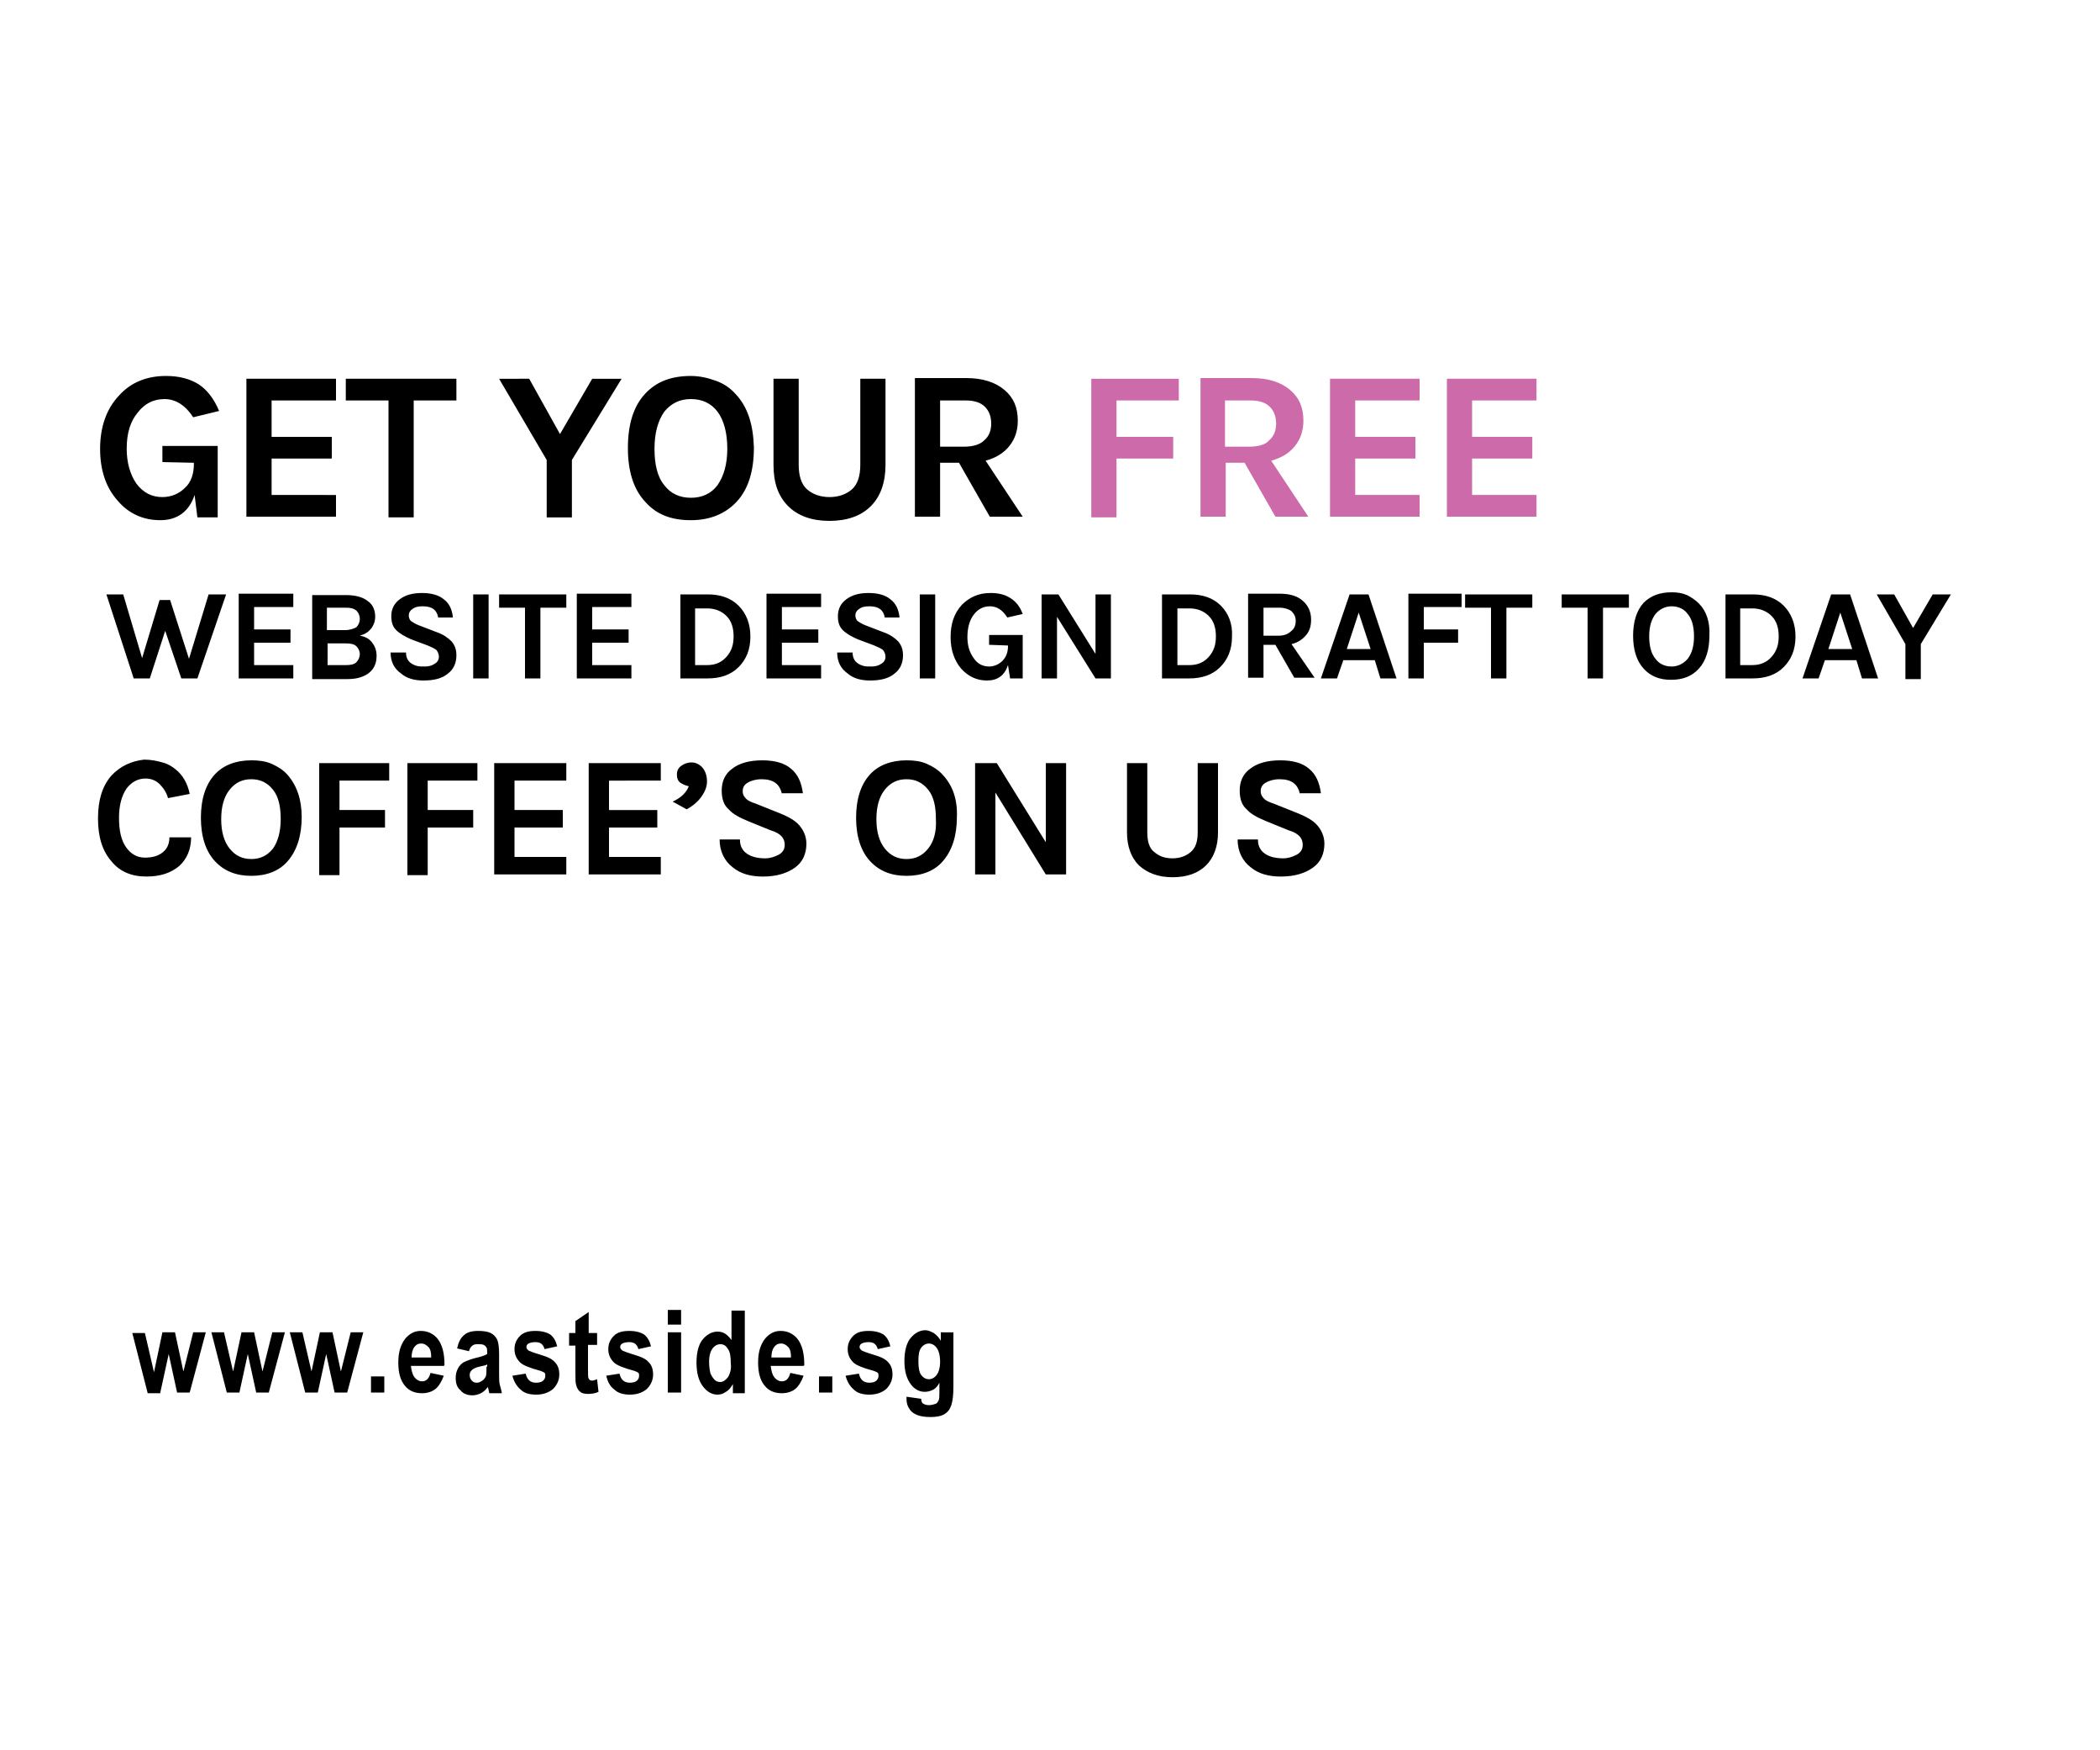 <?xml version="1.0" encoding="utf-8"?>
<!-- Generator: Adobe Illustrator 20.1.0, SVG Export Plug-In . SVG Version: 6.00 Build 0)  -->
<svg version="1.1" id="Layer_1" xmlns="http://www.w3.org/2000/svg" xmlns:xlink="http://www.w3.org/1999/xlink" x="0px" y="0px"
	 viewBox="0 0 300 250" enable-background="new 0 0 300 250" xml:space="preserve">
<path d="M22.9,198.9l1.2-5.5l1.2,5.5h1.8l2.3-8.6h-1.8l-1.4,5.6l-1.2-5.6h-1.8L22,196l-1.3-5.6h-1.8l2.2,8.6H22.9z M32.4,198.9
	l-2.2-8.6h1.8l1.3,5.6l1.2-5.6h1.8l1.2,5.6l1.4-5.6h1.8l-2.3,8.6h-1.8l-1.2-5.5l-1.2,5.5H32.4z M43.6,198.9l-2.2-8.6h1.8l1.3,5.6
	l1.2-5.6h1.8l1.2,5.6l1.4-5.6h1.8l-2.3,8.6h-1.8l-1.2-5.5l-1.2,5.5H43.6z M53,198.9v-2.3h1.9v2.3H53z M63.5,195c0-1.7-0.3-2.9-1-3.8
	c-0.6-0.7-1.4-1.1-2.4-1.1c-0.9,0-1.6,0.4-2.2,1.1c-0.7,0.9-1,2-1,3.4c0,1.5,0.3,2.6,1,3.4c0.6,0.7,1.4,1,2.4,1
	c0.7,0,1.4-0.2,1.9-0.6c0.5-0.4,0.9-1.1,1.2-1.9l-1.9-0.4c-0.2,0.8-0.6,1.2-1.2,1.2c-0.4,0-0.8-0.2-1.1-0.6
	c-0.3-0.4-0.4-0.9-0.5-1.6h4.7L63.5,195z M58.8,193.9c0-0.6,0.1-1.1,0.4-1.5c0.3-0.4,0.6-0.5,1-0.5c0.4,0,0.7,0.2,1,0.5
	c0.3,0.3,0.4,0.8,0.4,1.5H58.8z M71.4,197.8c-0.1-0.4-0.1-0.9-0.1-1.7l0-2.7c0-1-0.1-1.7-0.3-2.1c-0.2-0.4-0.5-0.7-0.9-0.9
	c-0.4-0.2-1-0.3-1.8-0.3c-0.9,0-1.6,0.2-2,0.6c-0.5,0.4-0.8,1-1,1.9l1.7,0.4c0.1-0.4,0.3-0.7,0.5-0.8c0.2-0.2,0.5-0.2,0.8-0.2
	c0.3,0,0.6,0,0.8,0.1c0.2,0.1,0.3,0.2,0.4,0.4c0.1,0.1,0.1,0.5,0.1,0.9c-0.3,0.2-0.9,0.4-1.8,0.6c-0.7,0.2-1.2,0.4-1.6,0.6
	c-0.3,0.2-0.6,0.5-0.8,0.9c-0.2,0.4-0.3,0.8-0.3,1.3c0,0.8,0.2,1.4,0.7,1.8c0.4,0.5,1,0.7,1.7,0.7c0.4,0,0.8-0.1,1.2-0.3
	s0.7-0.5,1-0.9l0.2,0.9h1.8C71.6,198.5,71.5,198.1,71.4,197.8z M69.5,195.2c0,0.7,0,1.1-0.1,1.4c-0.1,0.2-0.3,0.5-0.5,0.6
	c-0.3,0.2-0.5,0.3-0.8,0.3c-0.3,0-0.5-0.1-0.7-0.3c-0.2-0.2-0.3-0.5-0.3-0.8c0-0.3,0.1-0.5,0.3-0.7c0.2-0.2,0.6-0.4,1.1-0.5
	c0.5-0.1,0.9-0.2,1.1-0.3V195.2z M73.2,196.5l1.9-0.3c0.2,0.9,0.7,1.3,1.5,1.3c0.4,0,0.8-0.1,1-0.3c0.2-0.2,0.3-0.4,0.3-0.7
	c0-0.2,0-0.3-0.1-0.4c-0.1-0.1-0.3-0.2-0.6-0.3c-1.5-0.4-2.5-0.8-2.9-1.2c-0.5-0.5-0.8-1.1-0.8-1.9c0-0.8,0.3-1.4,0.8-1.9
	c0.5-0.5,1.2-0.7,2.2-0.7c0.9,0,1.6,0.2,2.1,0.5c0.5,0.4,0.8,0.9,1,1.7l-1.8,0.4c-0.2-0.7-0.6-1-1.3-1c-0.5,0-0.8,0.1-1,0.2
	c-0.2,0.1-0.3,0.3-0.3,0.5c0,0.2,0.1,0.3,0.3,0.5c0.2,0.1,0.7,0.3,1.7,0.6c1,0.3,1.7,0.6,2.1,1.1c0.4,0.4,0.6,1,0.6,1.7
	c0,0.8-0.3,1.5-0.9,2.1c-0.6,0.5-1.4,0.8-2.4,0.8c-0.9,0-1.7-0.2-2.2-0.7C73.8,198,73.4,197.3,73.2,196.5z M85.3,190.3v1.8H84v3.5
	c0,0.8,0,1.2,0.1,1.3c0.1,0.2,0.2,0.3,0.5,0.3c0.2,0,0.4-0.1,0.7-0.2l0.2,1.8c-0.4,0.2-0.9,0.3-1.5,0.3c-0.5,0-0.9-0.1-1.1-0.3
	c-0.3-0.2-0.5-0.6-0.6-1c-0.1-0.3-0.1-0.9-0.1-1.9v-3.7h-0.9v-1.8h0.9v-1.7l1.9-1.3v3H85.3z M86.6,196.5l1.9-0.3
	c0.2,0.9,0.7,1.3,1.5,1.3c0.4,0,0.8-0.1,1-0.3c0.2-0.2,0.3-0.4,0.3-0.7c0-0.2,0-0.3-0.1-0.4c-0.1-0.1-0.3-0.2-0.6-0.3
	c-1.5-0.4-2.5-0.8-2.9-1.2c-0.5-0.5-0.8-1.1-0.8-1.9c0-0.8,0.3-1.4,0.8-1.9c0.5-0.5,1.2-0.7,2.2-0.7c0.9,0,1.6,0.2,2.1,0.5
	c0.5,0.4,0.8,0.9,1,1.7l-1.8,0.4c-0.2-0.7-0.6-1-1.3-1c-0.5,0-0.8,0.1-1,0.2c-0.2,0.1-0.3,0.3-0.3,0.5c0,0.2,0.1,0.3,0.3,0.5
	c0.2,0.1,0.7,0.3,1.7,0.6c1,0.3,1.7,0.6,2.1,1.1c0.4,0.4,0.6,1,0.6,1.7c0,0.8-0.3,1.5-0.9,2.1c-0.6,0.5-1.4,0.8-2.4,0.8
	c-0.9,0-1.7-0.2-2.2-0.7C87.1,198,86.8,197.3,86.6,196.5z M95.4,189.2v-2.1h1.9v2.1H95.4z M97.3,198.9v-8.6h-1.9v8.6H97.3z
	 M104.5,187.1v4.3c-0.3-0.4-0.6-0.7-0.9-0.9c-0.3-0.2-0.7-0.3-1.1-0.3c-0.8,0-1.5,0.4-2.1,1.1c-0.6,0.7-0.9,1.9-0.9,3.3
	c0,1.5,0.3,2.6,0.9,3.4c0.6,0.8,1.3,1.2,2.1,1.2c0.4,0,0.8-0.1,1.2-0.4c0.4-0.2,0.7-0.6,1-1.1v1.3h1.7v-11.8H104.5z M104,196.7
	c-0.3,0.4-0.7,0.7-1.1,0.7c-0.3,0-0.6-0.1-0.8-0.3c-0.2-0.2-0.4-0.5-0.6-0.9c-0.1-0.4-0.2-1-0.2-1.7c0-0.9,0.2-1.5,0.5-1.9
	c0.3-0.4,0.7-0.6,1.1-0.6c0.5,0,0.8,0.2,1.1,0.7c0.3,0.4,0.4,1.1,0.4,2.1C104.5,195.5,104.3,196.2,104,196.7z M114.9,195
	c0-1.7-0.3-2.9-1-3.8c-0.6-0.7-1.4-1.1-2.4-1.1c-0.9,0-1.6,0.4-2.2,1.1c-0.7,0.9-1,2-1,3.4c0,1.5,0.3,2.6,1,3.4c0.6,0.7,1.4,1,2.4,1
	c0.7,0,1.4-0.2,1.9-0.6c0.5-0.4,0.9-1.1,1.2-1.9l-1.9-0.4c-0.2,0.8-0.6,1.2-1.2,1.2c-0.4,0-0.8-0.2-1.1-0.6
	c-0.3-0.4-0.4-0.9-0.5-1.6h4.7L114.9,195z M110.2,193.9c0-0.6,0.1-1.1,0.4-1.5c0.3-0.4,0.6-0.5,1-0.5c0.4,0,0.7,0.2,1,0.5
	c0.3,0.3,0.4,0.8,0.4,1.5H110.2z M117,198.9v-2.3h1.9v2.3H117z M120.8,196.5l1.9-0.3c0.2,0.9,0.7,1.3,1.5,1.3c0.4,0,0.8-0.1,1-0.3
	c0.2-0.2,0.3-0.4,0.3-0.7c0-0.2,0-0.3-0.1-0.4c-0.1-0.1-0.3-0.2-0.6-0.3c-1.5-0.4-2.5-0.8-2.9-1.2c-0.5-0.5-0.8-1.1-0.8-1.9
	c0-0.8,0.3-1.4,0.8-1.9c0.5-0.5,1.2-0.7,2.2-0.7c0.9,0,1.6,0.2,2.1,0.5c0.5,0.4,0.8,0.9,1,1.7l-1.8,0.4c-0.2-0.7-0.6-1-1.3-1
	c-0.5,0-0.8,0.1-1,0.2c-0.2,0.1-0.3,0.3-0.3,0.5c0,0.2,0.1,0.3,0.3,0.5c0.2,0.1,0.7,0.3,1.7,0.6c1,0.3,1.7,0.6,2.1,1.1
	c0.4,0.4,0.6,1,0.6,1.7c0,0.8-0.3,1.5-0.9,2.1c-0.6,0.5-1.4,0.8-2.4,0.8c-0.9,0-1.7-0.2-2.2-0.7C121.4,198,121,197.3,120.8,196.5z
	 M134.4,190.3v1.2c-0.3-0.5-0.6-0.8-1-1.1c-0.4-0.2-0.8-0.4-1.2-0.4c-0.8,0-1.5,0.4-2.1,1.1c-0.6,0.7-0.9,1.9-0.9,3.3
	c0,1.4,0.3,2.5,0.9,3.3c0.5,0.7,1.2,1.1,2,1.1c0.4,0,0.8-0.1,1.2-0.3c0.4-0.2,0.7-0.6,0.9-1v1.3c0,0.6,0,1-0.1,1.2
	c-0.1,0.2-0.2,0.4-0.4,0.5c-0.3,0.1-0.6,0.2-1,0.2c-0.4,0-0.6-0.1-0.8-0.2c-0.2-0.1-0.3-0.4-0.3-0.7l-2.1-0.3v0.3
	c0,0.5,0.1,1,0.4,1.4c0.2,0.4,0.6,0.7,1.1,0.9c0.5,0.2,1.1,0.3,1.9,0.3c0.8,0,1.5-0.1,2-0.4c0.5-0.3,0.8-0.7,1-1.3
	c0.2-0.6,0.3-1.4,0.3-2.7v-7.7H134.4z M133.8,196.4c-0.3,0.4-0.7,0.6-1.1,0.6c-0.4,0-0.8-0.2-1.1-0.6c-0.3-0.4-0.4-1.1-0.4-2
	c0-0.9,0.1-1.5,0.4-1.9c0.3-0.4,0.7-0.6,1.1-0.6c0.4,0,0.8,0.2,1.1,0.6c0.3,0.4,0.5,1.1,0.5,2C134.3,195.4,134.1,196,133.8,196.4z"
	/>
<path d="M28.2,73.9h2.9V63.7h-7.9V66l4.5,0.1v0.1c0,1.5-0.4,2.7-1.3,3.5c-0.8,0.8-1.9,1.3-3.2,1.3c-1.5,0-2.7-0.6-3.7-1.9
	c-0.9-1.3-1.4-3-1.4-5c0-2.2,0.5-3.9,1.6-5.2c1-1.3,2.3-1.9,3.8-1.9c1.6,0,3,0.9,4.1,2.6l3.7-0.9c-0.7-1.7-1.7-3-2.9-3.8
	c-1.3-0.8-2.8-1.2-4.7-1.2c-2.7,0-5,0.9-6.7,2.8c-1.8,1.9-2.7,4.5-2.7,7.6c0,3,0.8,5.5,2.5,7.4c1.6,1.9,3.7,2.8,6.1,2.8
	c2.4,0,4.1-1.2,4.9-3.6L28.2,73.9z M35.2,54.1H48v3.1h-9.2v5.2h8.6v3.1h-8.6v5.2H48v3.1H35.2V54.1z M49.3,54.1h15.9v3.1h-6.1v16.7
	h-3.6V57.2h-6.1V54.1z M75.6,54.1L80,62l4.6-7.9h4.2l-7.1,11.6v8.2h-3.6v-8.2l-6.8-11.6H75.6z M105.1,56.3c-0.8-0.9-1.7-1.5-2.8-1.9
	c-1.1-0.4-2.3-0.7-3.6-0.7c-2.8,0-4.9,0.8-6.5,2.5c-1.7,1.8-2.5,4.4-2.5,7.8c0,3.3,0.8,5.9,2.5,7.7c1.6,1.8,3.7,2.6,6.5,2.6
	c2.7,0,4.9-0.9,6.5-2.6c1.7-1.8,2.5-4.4,2.5-7.8C107.6,60.6,106.8,58.1,105.1,56.3z M102.5,69.3c-0.9,1.2-2.2,1.8-3.8,1.8
	c-1.6,0-2.9-0.6-3.8-1.8c-1-1.2-1.4-3-1.4-5.2c0-2.3,0.5-4,1.4-5.3c1-1.2,2.2-1.8,3.8-1.8c1.6,0,2.9,0.6,3.8,1.8
	c0.9,1.2,1.4,3,1.4,5.3C103.9,66.3,103.4,68,102.5,69.3z M114.1,54.1v12.3c0,1.6,0.4,2.8,1.2,3.5c0.8,0.7,1.9,1.1,3.2,1.1
	c1.3,0,2.4-0.4,3.2-1.1c0.8-0.7,1.2-1.9,1.2-3.5V54.1h3.6v12.3c0,2.5-0.7,4.5-2.1,5.9c-1.4,1.4-3.4,2.1-5.9,2.1
	c-2.5,0-4.5-0.7-5.9-2.1c-1.4-1.4-2.1-3.3-2.1-5.9V54.1H114.1z M140.8,65.8c1.5-0.4,2.6-1.1,3.4-2.1c0.8-1,1.2-2.2,1.2-3.6
	c0-1.9-0.6-3.3-1.9-4.4c-1.3-1.1-3.1-1.7-5.5-1.7h-7.3v19.8h3.6v-7.7h2.7l4.4,7.7h4.7L140.8,65.8z M137.7,63.8h-3.4v-6.6h3.7
	c1.2,0,2.1,0.3,2.7,0.9c0.6,0.6,0.9,1.4,0.9,2.4c0,1-0.3,1.8-1,2.4C140,63.5,139,63.8,137.7,63.8z"/>
<path fill="#CD6AA9" d="M155.9,73.9h3.6v-8.4h8.1v-3.1h-8.1v-5.2h8.9v-3.1h-12.5V73.9z M181.6,65.8c1.5-0.4,2.6-1.1,3.4-2.1
	c0.8-1,1.2-2.2,1.2-3.6c0-1.9-0.6-3.3-1.9-4.4c-1.3-1.1-3.1-1.7-5.5-1.7h-7.3v19.8h3.6v-7.7h2.7l4.4,7.7h4.7L181.6,65.8z
	 M178.4,63.8h-3.4v-6.6h3.7c1.2,0,2.1,0.3,2.7,0.9c0.6,0.6,0.9,1.4,0.9,2.4c0,1-0.3,1.8-1,2.4C180.8,63.5,179.8,63.8,178.4,63.8z
	 M190,54.1h12.8v3.1h-9.2v5.2h8.6v3.1h-8.6v5.2h9.2v3.1H190V54.1z M206.7,54.1h12.8v3.1h-9.2v5.2h8.6v3.1h-8.6v5.2h9.2v3.1h-12.8
	V54.1z"/>
<path d="M15.9,110.8c-1.3,1.5-1.9,3.5-1.9,6.1c0,2.6,0.6,4.6,1.9,6.1c1.2,1.5,2.9,2.2,5,2.2c2,0,3.5-0.5,4.7-1.5
	c1.1-1,1.7-2.4,1.7-4.1h-3.1c0,0.9-0.3,1.6-0.9,2.1c-0.6,0.5-1.4,0.8-2.6,0.8c-1.1,0-2-0.5-2.7-1.5c-0.7-1-1-2.4-1-4.2
	c0-1.8,0.4-3.2,1.1-4.2c0.7-0.9,1.6-1.4,2.7-1.4c0.8,0,1.5,0.3,2,0.8c0.5,0.5,1,1.2,1.2,2l3.1-0.6c-0.3-1.5-1-2.7-2-3.5
	c-0.5-0.4-1.1-0.8-1.9-1c-0.7-0.2-1.6-0.4-2.6-0.4C18.8,108.7,17.2,109.4,15.9,110.8L15.9,110.8z M41.1,110.7
	c-0.6-0.7-1.4-1.2-2.3-1.6c-0.9-0.4-1.9-0.5-2.9-0.5c-2.2,0-4,0.7-5.2,2c-1.3,1.4-2,3.5-2,6.2c0,2.7,0.7,4.8,2,6.2
	c1.3,1.4,3,2.1,5.2,2.1c2.2,0,4-0.7,5.2-2.1c1.3-1.5,2-3.6,2-6.3C43.1,114.2,42.4,112.2,41.1,110.7z M39,121.2
	c-0.8,1-1.8,1.5-3.1,1.5c-1.3,0-2.3-0.5-3.1-1.5c-0.8-1-1.2-2.4-1.2-4.2c0-1.8,0.4-3.2,1.2-4.2c0.8-1,1.8-1.5,3.1-1.5
	c1.3,0,2.3,0.5,3.1,1.5c0.8,1,1.1,2.4,1.1,4.2C40.1,118.8,39.7,120.2,39,121.2z M45.6,109h10v2.5h-7.1v4.2h6.5v2.5h-6.5v6.8h-2.9
	V109z M58.2,109h10v2.5h-7.1v4.2h6.5v2.5h-6.5v6.8h-2.9V109z M70.6,109h10.3v2.5h-7.4v4.2h6.9v2.5h-6.9v4.2h7.4v2.5H70.6V109z
	 M84.1,109h10.3v2.5H87v4.2h6.9v2.5H87v4.2h7.4v2.5H84.1V109z M96.7,110.6c0-0.5,0.2-0.9,0.6-1.2c0.4-0.3,0.9-0.5,1.5-0.5
	c0.6,0,1.2,0.3,1.6,0.8c0.4,0.5,0.6,1.2,0.6,1.9c0,0.8-0.3,1.5-0.8,2.2c-0.5,0.7-1.2,1.3-2.1,1.8l-2-1.1c1.3-0.6,2-1.4,2.3-2.2
	c-0.5-0.1-0.9-0.3-1.2-0.5C96.8,111.5,96.7,111.1,96.7,110.6z M111.7,113.4c-0.3-1.4-1.2-2.1-2.9-2.1c-0.8,0-1.5,0.2-2,0.5
	c-0.5,0.3-0.7,0.7-0.7,1.2c0,0.5,0.2,0.8,0.5,1.1c0.3,0.3,0.8,0.5,1.4,0.7l3.5,1.4c1.2,0.5,2.1,1,2.7,1.7c0.6,0.7,1,1.6,1,2.6
	c0,1.4-0.5,2.6-1.6,3.4c-1.1,0.8-2.6,1.3-4.6,1.3c-1.8,0-3.2-0.4-4.3-1.3c-1.2-0.9-1.9-2.3-1.9-4h2.9c0,1.3,0.7,2.1,2,2.5
	c0.4,0.1,0.9,0.2,1.6,0.2c0.7,0,1.3-0.2,1.9-0.5c0.6-0.3,0.9-0.8,0.9-1.4c0-0.6-0.2-1-0.5-1.3c-0.3-0.3-0.8-0.6-1.5-0.8l-3.2-1.3
	c-1.2-0.5-2.2-1-2.8-1.7c-0.7-0.6-1-1.5-1-2.7c0-1.3,0.5-2.4,1.5-3.1c1-0.8,2.5-1.2,4.3-1.2c1.8,0,3.2,0.4,4.1,1.2
	c1,0.8,1.5,2,1.7,3.5H111.7z M134.7,110.7c-0.6-0.7-1.4-1.2-2.3-1.6c-0.9-0.4-1.9-0.5-2.9-0.5c-2.2,0-4,0.7-5.2,2
	c-1.3,1.4-2,3.5-2,6.2c0,2.7,0.7,4.8,2,6.2c1.3,1.4,3,2.1,5.2,2.1c2.2,0,4-0.7,5.2-2.1c1.3-1.5,2-3.6,2-6.3
	C136.8,114.2,136.1,112.2,134.7,110.7z M132.6,121.2c-0.8,1-1.8,1.5-3.1,1.5c-1.3,0-2.3-0.5-3.1-1.5c-0.8-1-1.2-2.4-1.2-4.2
	c0-1.8,0.4-3.2,1.2-4.2c0.8-1,1.8-1.5,3.1-1.5c1.3,0,2.3,0.5,3.1,1.5c0.8,1,1.1,2.4,1.1,4.2C133.8,118.8,133.4,120.2,132.6,121.2z
	 M142.4,109l7,11.3V109h2.9v15.9h-2.9l-7.2-11.7v11.7h-2.9V109H142.4z M163.9,109v9.9c0,1.3,0.3,2.3,1,2.8c0.7,0.6,1.5,0.9,2.6,0.9
	c1,0,1.9-0.3,2.6-0.9c0.7-0.6,1-1.5,1-2.8V109h2.9v9.9c0,2-0.6,3.6-1.7,4.7c-1.1,1.1-2.7,1.7-4.8,1.7c-2,0-3.6-0.6-4.8-1.7
	c-1.1-1.1-1.7-2.7-1.7-4.7V109H163.9z M185.7,113.4c-0.3-1.4-1.2-2.1-2.9-2.1c-0.8,0-1.5,0.2-2,0.5c-0.5,0.3-0.7,0.7-0.7,1.2
	c0,0.5,0.2,0.8,0.5,1.1c0.3,0.3,0.8,0.5,1.4,0.7l3.5,1.4c1.2,0.5,2.1,1,2.7,1.7c0.6,0.7,1,1.6,1,2.6c0,1.4-0.5,2.6-1.6,3.4
	c-1.1,0.8-2.6,1.3-4.6,1.3c-1.8,0-3.2-0.4-4.3-1.3c-1.2-0.9-1.9-2.3-1.9-4h2.9c0,1.3,0.7,2.1,2,2.5c0.4,0.1,0.9,0.2,1.6,0.2
	c0.7,0,1.3-0.2,1.9-0.5c0.6-0.3,0.9-0.8,0.9-1.4c0-0.6-0.2-1-0.5-1.3c-0.3-0.3-0.8-0.6-1.5-0.8l-3.2-1.3c-1.2-0.5-2.2-1-2.8-1.7
	c-0.7-0.6-1-1.5-1-2.7c0-1.3,0.5-2.4,1.5-3.1c1-0.8,2.5-1.2,4.3-1.2c1.8,0,3.2,0.4,4.1,1.2c1,0.8,1.5,2,1.7,3.5H185.7z"/>
<path d="M15.2,84.9l3.9,12h2.3l2.2-6.8l2.3,6.8h2.3l4.1-12h-2.5l-2.8,9.2l-2.7-8.4h-1.5L20.3,94l-2.7-9.1H15.2z M34.1,96.9h7.8V95
	h-5.6v-3.2h5.2v-1.9h-5.2v-3.2h5.6v-1.9h-7.8V96.9z M53.1,91.7c-0.4-0.5-1-0.8-1.7-0.9c0.7-0.2,1.2-0.5,1.6-1
	c0.4-0.5,0.6-1.1,0.6-1.7c0-0.9-0.3-1.7-1-2.2c-0.7-0.6-1.8-0.9-3.1-0.9h-4.9v12h4.9c0.9,0,1.6-0.1,2.1-0.3c1.5-0.5,2.2-1.6,2.2-3
	C53.8,92.8,53.5,92.2,53.1,91.7z M46.8,86.8h2.6c0.7,0,1.1,0.1,1.5,0.4c0.3,0.3,0.5,0.7,0.5,1.2c0,0.5-0.2,0.9-0.5,1.2
	C50.5,89.8,50,90,49.3,90h-2.6V86.8z M50.9,94.6c-0.3,0.3-0.8,0.4-1.5,0.4h-2.6v-3.1h2.6c0.7,0,1.2,0.1,1.5,0.4
	c0.3,0.3,0.5,0.7,0.5,1.1C51.4,93.9,51.2,94.3,50.9,94.6z M64.7,88.2c-0.1-1.1-0.5-2-1.3-2.6c-0.7-0.6-1.8-0.9-3.1-0.9
	c-1.4,0-2.4,0.3-3.2,0.9c-0.8,0.6-1.2,1.4-1.2,2.4c0,0.9,0.2,1.5,0.7,2c0.5,0.5,1.2,0.9,2.1,1.3l2.4,0.9c0.5,0.2,0.9,0.4,1.2,0.6
	c0.2,0.2,0.4,0.6,0.4,1c0,0.4-0.2,0.8-0.6,1c-0.4,0.3-0.9,0.4-1.4,0.4c-0.5,0-0.9,0-1.2-0.1c-1-0.3-1.5-0.9-1.5-1.9h-2.2
	c0,1.3,0.5,2.3,1.5,3c0.8,0.7,1.9,1,3.2,1c1.5,0,2.7-0.3,3.5-1c0.8-0.6,1.2-1.5,1.2-2.6c0-0.8-0.2-1.4-0.7-2c-0.5-0.5-1.2-1-2.1-1.3
	l-2.6-1c-0.5-0.2-0.8-0.4-1.1-0.6c-0.2-0.2-0.3-0.5-0.3-0.8c0-0.4,0.2-0.7,0.5-0.9c0.4-0.3,0.8-0.4,1.5-0.4c1.3,0,2,0.5,2.2,1.6
	H64.7z M67.6,96.9h2.2v-12h-2.2V96.9z M71.3,86.8H75v10.1h2.2V86.8h3.7v-1.9h-9.6V86.8z M82.4,96.9h7.8V95h-5.6v-3.2h5.2v-1.9h-5.2
	v-3.2h5.6v-1.9h-7.8V96.9z M105.5,86.5c-1.1-1.1-2.6-1.6-4.4-1.6h-3.9v12h3.9c1.8,0,3.3-0.5,4.4-1.6c1.1-1.1,1.7-2.5,1.7-4.4
	C107.2,89.1,106.6,87.6,105.5,86.5z M103.8,93.8c-0.7,0.8-1.6,1.2-2.8,1.2h-1.7v-8.1h1.7c1.2,0,2.1,0.4,2.8,1.1c0.7,0.7,1,1.7,1,2.9
	C104.8,92.1,104.5,93,103.8,93.8z M109.5,96.9h7.8V95h-5.6v-3.2h5.2v-1.9h-5.2v-3.2h5.6v-1.9h-7.8V96.9z M128.5,88.2
	c-0.1-1.1-0.5-2-1.3-2.6c-0.7-0.6-1.8-0.9-3.1-0.9c-1.4,0-2.4,0.3-3.2,0.9c-0.8,0.6-1.2,1.4-1.2,2.4c0,0.9,0.2,1.5,0.7,2
	c0.5,0.5,1.2,0.9,2.1,1.3l2.4,0.9c0.5,0.2,0.9,0.4,1.2,0.6c0.2,0.2,0.4,0.6,0.4,1c0,0.4-0.2,0.8-0.6,1c-0.4,0.3-0.9,0.4-1.4,0.4
	c-0.5,0-0.9,0-1.2-0.1c-1-0.3-1.5-0.9-1.5-1.9h-2.2c0,1.3,0.5,2.3,1.5,3c0.8,0.7,1.9,1,3.2,1c1.5,0,2.7-0.3,3.5-1
	c0.8-0.6,1.2-1.5,1.2-2.6c0-0.8-0.2-1.4-0.7-2c-0.5-0.5-1.2-1-2.1-1.3l-2.6-1c-0.5-0.2-0.8-0.4-1.1-0.6c-0.2-0.2-0.3-0.5-0.3-0.8
	c0-0.4,0.2-0.7,0.5-0.9c0.4-0.3,0.8-0.4,1.5-0.4c1.3,0,2,0.5,2.2,1.6H128.5z M131.4,96.9h2.2v-12h-2.2V96.9z M144.3,96.9h1.8v-6.2
	h-4.8v1.4l2.7,0.1v0.1c0,0.9-0.3,1.6-0.8,2.1c-0.5,0.5-1.2,0.8-1.9,0.8c-0.9,0-1.7-0.4-2.2-1.2c-0.6-0.8-0.9-1.8-0.9-3
	c0-1.3,0.3-2.4,0.9-3.2c0.6-0.8,1.4-1.2,2.3-1.2c1,0,1.8,0.5,2.5,1.6l2.2-0.5c-0.4-1.1-1-1.8-1.8-2.3c-0.8-0.5-1.7-0.7-2.8-0.7
	c-1.7,0-3,0.6-4.1,1.7c-1.1,1.2-1.6,2.7-1.6,4.6c0,1.8,0.5,3.3,1.5,4.5c1,1.1,2.2,1.7,3.7,1.7c1.5,0,2.5-0.7,3-2.2L144.3,96.9z
	 M148.8,84.9v12h2.2v-8.8l5.5,8.8h2.2v-12h-2.2v8.5l-5.3-8.5H148.8z M174.4,86.5c-1.1-1.1-2.6-1.6-4.4-1.6H166v12h3.9
	c1.8,0,3.3-0.5,4.4-1.6c1.1-1.1,1.7-2.5,1.7-4.4C176.1,89.1,175.5,87.6,174.4,86.5z M172.7,93.8c-0.7,0.8-1.6,1.2-2.8,1.2h-1.7v-8.1
	h1.7c1.2,0,2.1,0.4,2.8,1.1c0.7,0.7,1,1.7,1,2.9C173.7,92.1,173.4,93,172.7,93.8z M184.5,92c0.9-0.2,1.6-0.7,2.1-1.3
	c0.5-0.6,0.7-1.3,0.7-2.2c0-1.1-0.4-2-1.2-2.7c-0.8-0.7-1.9-1-3.3-1h-4.5v12h2.2v-4.7h1.7l2.7,4.7h2.9L184.5,92z M182.6,90.8h-2.1
	v-4h2.3c0.7,0,1.3,0.2,1.7,0.5c0.4,0.4,0.6,0.8,0.6,1.4c0,0.6-0.2,1.1-0.6,1.4C184,90.6,183.4,90.8,182.6,90.8z M195.5,84.9h-2.7
	l-4.1,12h2.3l0.9-2.6h4.5l0.8,2.6h2.3L195.5,84.9z M192.4,92.7l1.7-5.2l1.7,5.2H192.4z M201.2,96.9h2.2v-5.1h4.9v-1.9h-4.9v-3.2h5.4
	v-1.9h-7.6V96.9z M209.3,86.8h3.7v10.1h2.2V86.8h3.7v-1.9h-9.6V86.8z M223.1,86.8h3.7v10.1h2.2V86.8h3.7v-1.9h-9.6V86.8z
	 M242.7,86.2c-0.5-0.5-1.1-0.9-1.7-1.2c-0.7-0.3-1.4-0.4-2.2-0.4c-1.7,0-3,0.5-4,1.5c-1,1.1-1.5,2.7-1.5,4.7c0,2,0.5,3.6,1.5,4.7
	c1,1.1,2.3,1.6,3.9,1.6c1.7,0,3-0.5,4-1.6c1-1.1,1.5-2.7,1.5-4.7C244.3,88.9,243.8,87.3,242.7,86.2z M241.1,94.1
	c-0.6,0.7-1.4,1.1-2.3,1.1c-1,0-1.8-0.4-2.3-1.1c-0.6-0.7-0.9-1.8-0.9-3.2c0-1.4,0.3-2.4,0.9-3.2c0.6-0.7,1.4-1.1,2.3-1.1
	c1,0,1.8,0.4,2.3,1.1c0.6,0.7,0.9,1.8,0.9,3.2C242,92.3,241.7,93.3,241.1,94.1z M254.8,86.5c-1.1-1.1-2.6-1.6-4.4-1.6h-3.9v12h3.9
	c1.8,0,3.3-0.5,4.4-1.6c1.1-1.1,1.7-2.5,1.7-4.4C256.5,89.1,255.9,87.6,254.8,86.5z M253.1,93.8c-0.7,0.8-1.6,1.2-2.8,1.2h-1.7v-8.1
	h1.7c1.2,0,2.1,0.4,2.8,1.1c0.7,0.7,1,1.7,1,2.9C254.1,92.1,253.8,93,253.1,93.8z M264.3,84.9h-2.7l-4.1,12h2.3l0.9-2.6h4.5l0.8,2.6
	h2.3L264.3,84.9z M261.2,92.7l1.7-5.2l1.7,5.2H261.2z M268.1,84.9l4.1,7.1v5h2.2v-5l4.3-7.1h-2.6l-2.8,4.8l-2.7-4.8H268.1z"/>
</svg>
